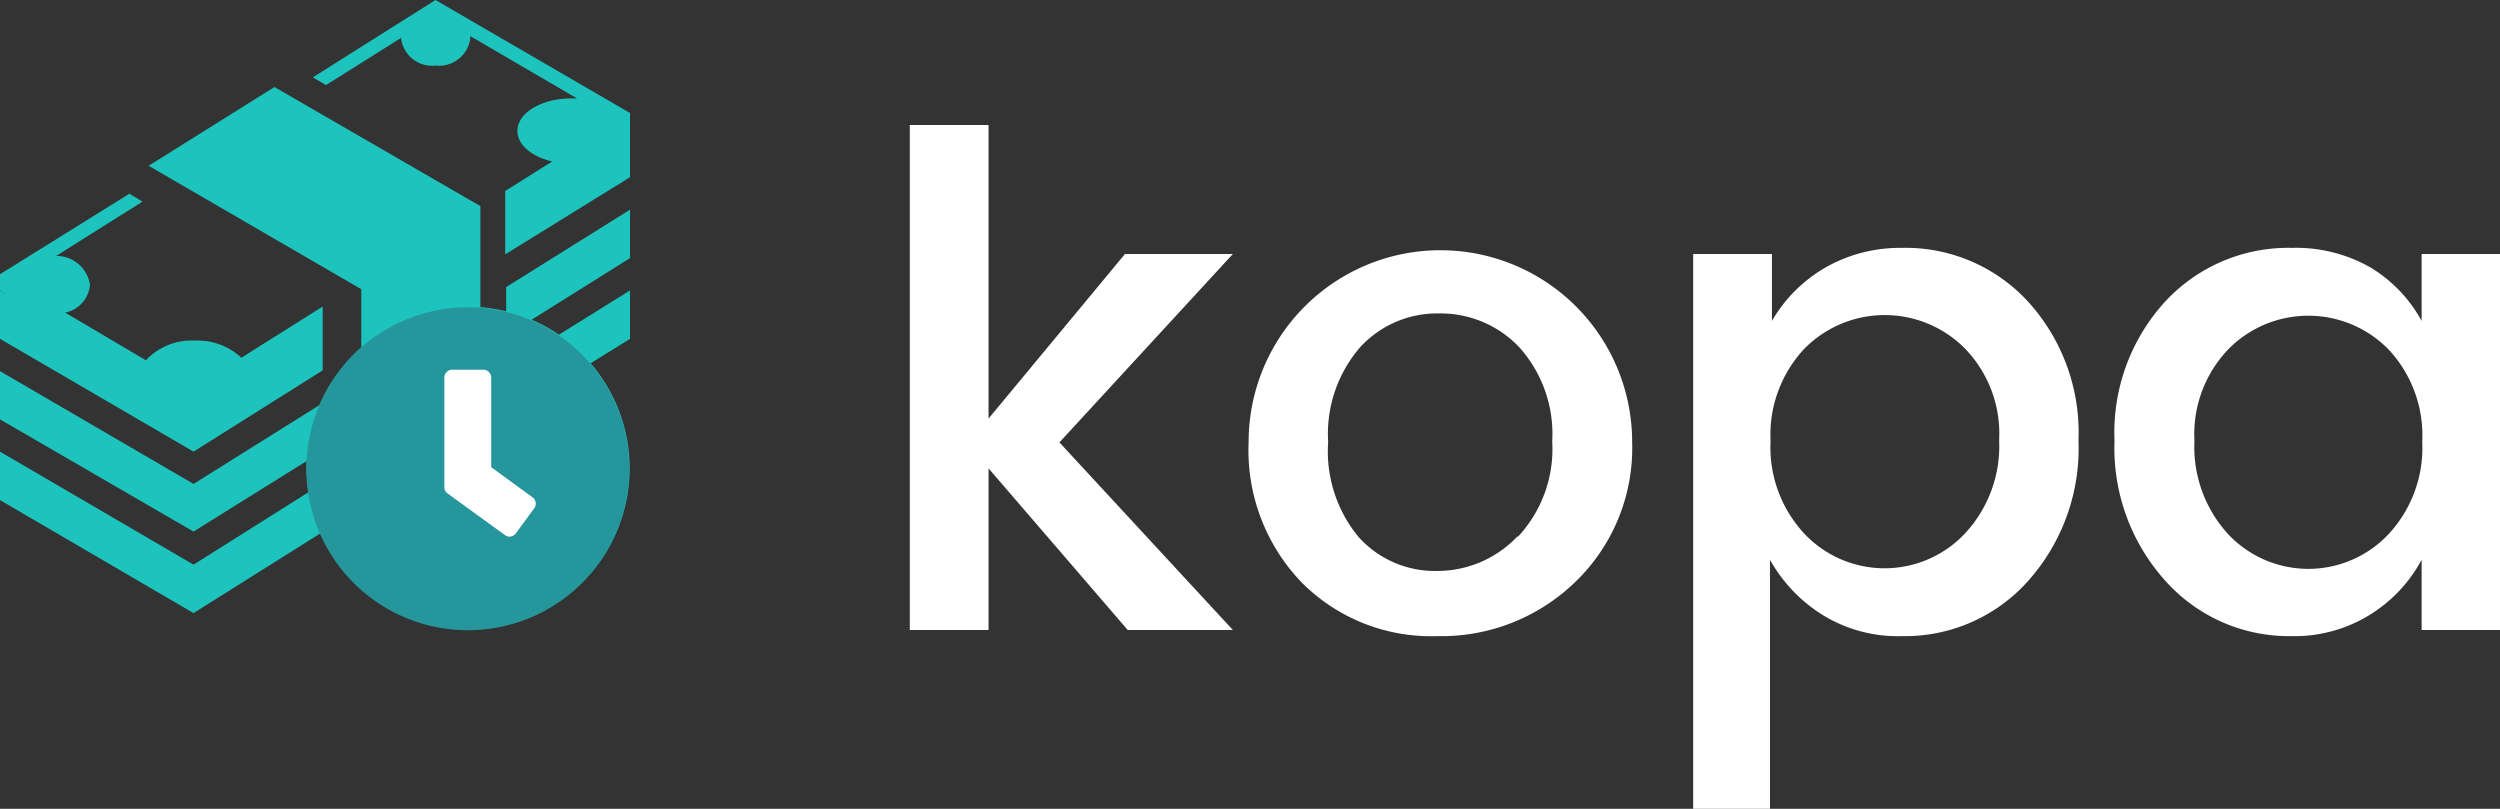 <svg xmlns="http://www.w3.org/2000/svg" viewBox="0 0 126.98 41.08"><rect x="0" y="0" width="126.98" height="41.08" fill="#333333" stroke="none"/><defs><style>.cls-1{fill:#fff;}.cls-2{fill:#1dc4bd;}.cls-3{fill:#25969b;}</style></defs><title>kopa</title><g id="Layer_2" data-name="Layer 2"><g id="Layer_1-2" data-name="Layer 1"><path class="cls-1" d="M50.21,32h-4V6.35h4V21.26l6.93-8.36h5.48l-8.81,9.57L62.62,32H57.28l-7.07-8.21Z"/><path class="cls-1" d="M73,32.31a9.27,9.27,0,0,1-6.88-2.72,9.68,9.68,0,0,1-2.7-7.14,9.74,9.74,0,1,1,19.48,0A9.44,9.44,0,0,1,80,29.57,9.77,9.77,0,0,1,73,32.31Zm4.11-5.06a6.52,6.52,0,0,0,1.73-4.82,6.59,6.59,0,0,0-1.68-4.8,5.5,5.5,0,0,0-4.07-1.71,5.31,5.31,0,0,0-4,1.71,6.72,6.72,0,0,0-1.63,4.82A6.83,6.83,0,0,0,69,27.27,5.21,5.21,0,0,0,73,29,5.61,5.61,0,0,0,77.07,27.25Z"/><path class="cls-1" d="M96.58,12.59A8.45,8.45,0,0,1,103,15.31a9.88,9.88,0,0,1,2.57,7.07A10.1,10.1,0,0,1,103,29.52a8.37,8.37,0,0,1-6.4,2.79,7.27,7.27,0,0,1-4-1.06,7.77,7.77,0,0,1-2.7-2.82V41.08H86V12.9h4v3.4a7.43,7.43,0,0,1,2.68-2.69A7.64,7.64,0,0,1,96.58,12.59ZM99.8,27.1a6.5,6.5,0,0,0,1.74-4.74,6.21,6.21,0,0,0-1.72-4.64,5.73,5.73,0,0,0-8.18,0,6.39,6.39,0,0,0-1.71,4.68,6.44,6.44,0,0,0,1.71,4.7,5.6,5.6,0,0,0,8.16,0Z"/><path class="cls-1" d="M110,29.52a10.07,10.07,0,0,1-2.6-7.14,9.85,9.85,0,0,1,2.58-7.07,8.52,8.52,0,0,1,6.43-2.72,7.62,7.62,0,0,1,4,1A7.2,7.2,0,0,1,123,16.3V12.9h4V32h-4V28.43a7.38,7.38,0,0,1-2.67,2.82,7.27,7.27,0,0,1-3.95,1.06A8.41,8.41,0,0,1,110,29.52Zm11.32-2.39a6.44,6.44,0,0,0,1.71-4.7,6.39,6.39,0,0,0-1.71-4.68,5.7,5.7,0,0,0-8.15,0,6.24,6.24,0,0,0-1.71,4.64,6.57,6.57,0,0,0,1.71,4.74,5.59,5.59,0,0,0,8.15,0Z"/><path class="cls-2" d="M27.24,22.26l-2.9,2.9a.68.68,0,0,1-.26.18.85.85,0,0,1-.31.06h0a.81.81,0,0,1-.31-.06A.82.82,0,0,1,23,24.9a.74.74,0,0,1-.07-.32V19.67a.82.82,0,0,1,1.64,0V22.6l1.5-1.49a.82.82,0,0,1,1.16,0A.81.81,0,0,1,27.24,22.26Z"/><path class="cls-2" d="M16.39,18.81V15.57l0,0-4.13,2.6a3.27,3.27,0,0,0-2.38-.87,3.16,3.16,0,0,0-2.47,1L3.31,15.88a1.58,1.58,0,0,0,1.26-1.42A1.72,1.72,0,0,0,2.85,13l4.39-2.76-.67-.4L0,13.93v.82l.3.2L0,14.77v2.44l9.83,5.73Z"/><path class="cls-2" d="M22.12,0V0L15.89,3.93l.67.39,3.82-2.4s0,.05,0,.08a1.59,1.59,0,0,0,1.75,1.33A1.6,1.6,0,0,0,23.88,2a1,1,0,0,0,0-.17L29.31,5,29,5c-1.5,0-2.72.74-2.72,1.65,0,.71.73,1.31,1.77,1.55l-2.39,1.5,0,0v3.22L32,9V5.74Z"/><path class="cls-2" d="M25.71,14.58,32,10.65v2.46l-5,3.13a7.78,7.78,0,0,1,1.39.76L32,14.75v2.46l-2,1.24a8.19,8.19,0,1,1-13.71,8.63L9.83,31.14,0,25.4V22.94l9.83,5.74L15.67,25a8.41,8.41,0,0,1-.1-1.24c0-.11,0-.23,0-.34L9.83,27,0,21.3V18.85l9.83,5.73,6.39-4a8.42,8.42,0,0,1,2.13-2.94V14.69L7.55,8.42l6.39-4L24.4,10.47V15.6a9.18,9.18,0,0,1,1.31.21Z"/><circle class="cls-1" cx="23.76" cy="23.76" r="6.56"/><path class="cls-3" d="M23.76,15.61a8.2,8.2,0,1,0,8.2,8.2A8.2,8.2,0,0,0,23.76,15.61Zm1.89,11.57-2.92-2.12a.39.39,0,0,1-.16-.32V19.18a.4.4,0,0,1,.4-.4h1.59a.4.4,0,0,1,.39.4v4.55l2.1,1.53a.4.4,0,0,1,.09.55l-.94,1.28a.39.39,0,0,1-.55.09Z"/></g></g></svg>